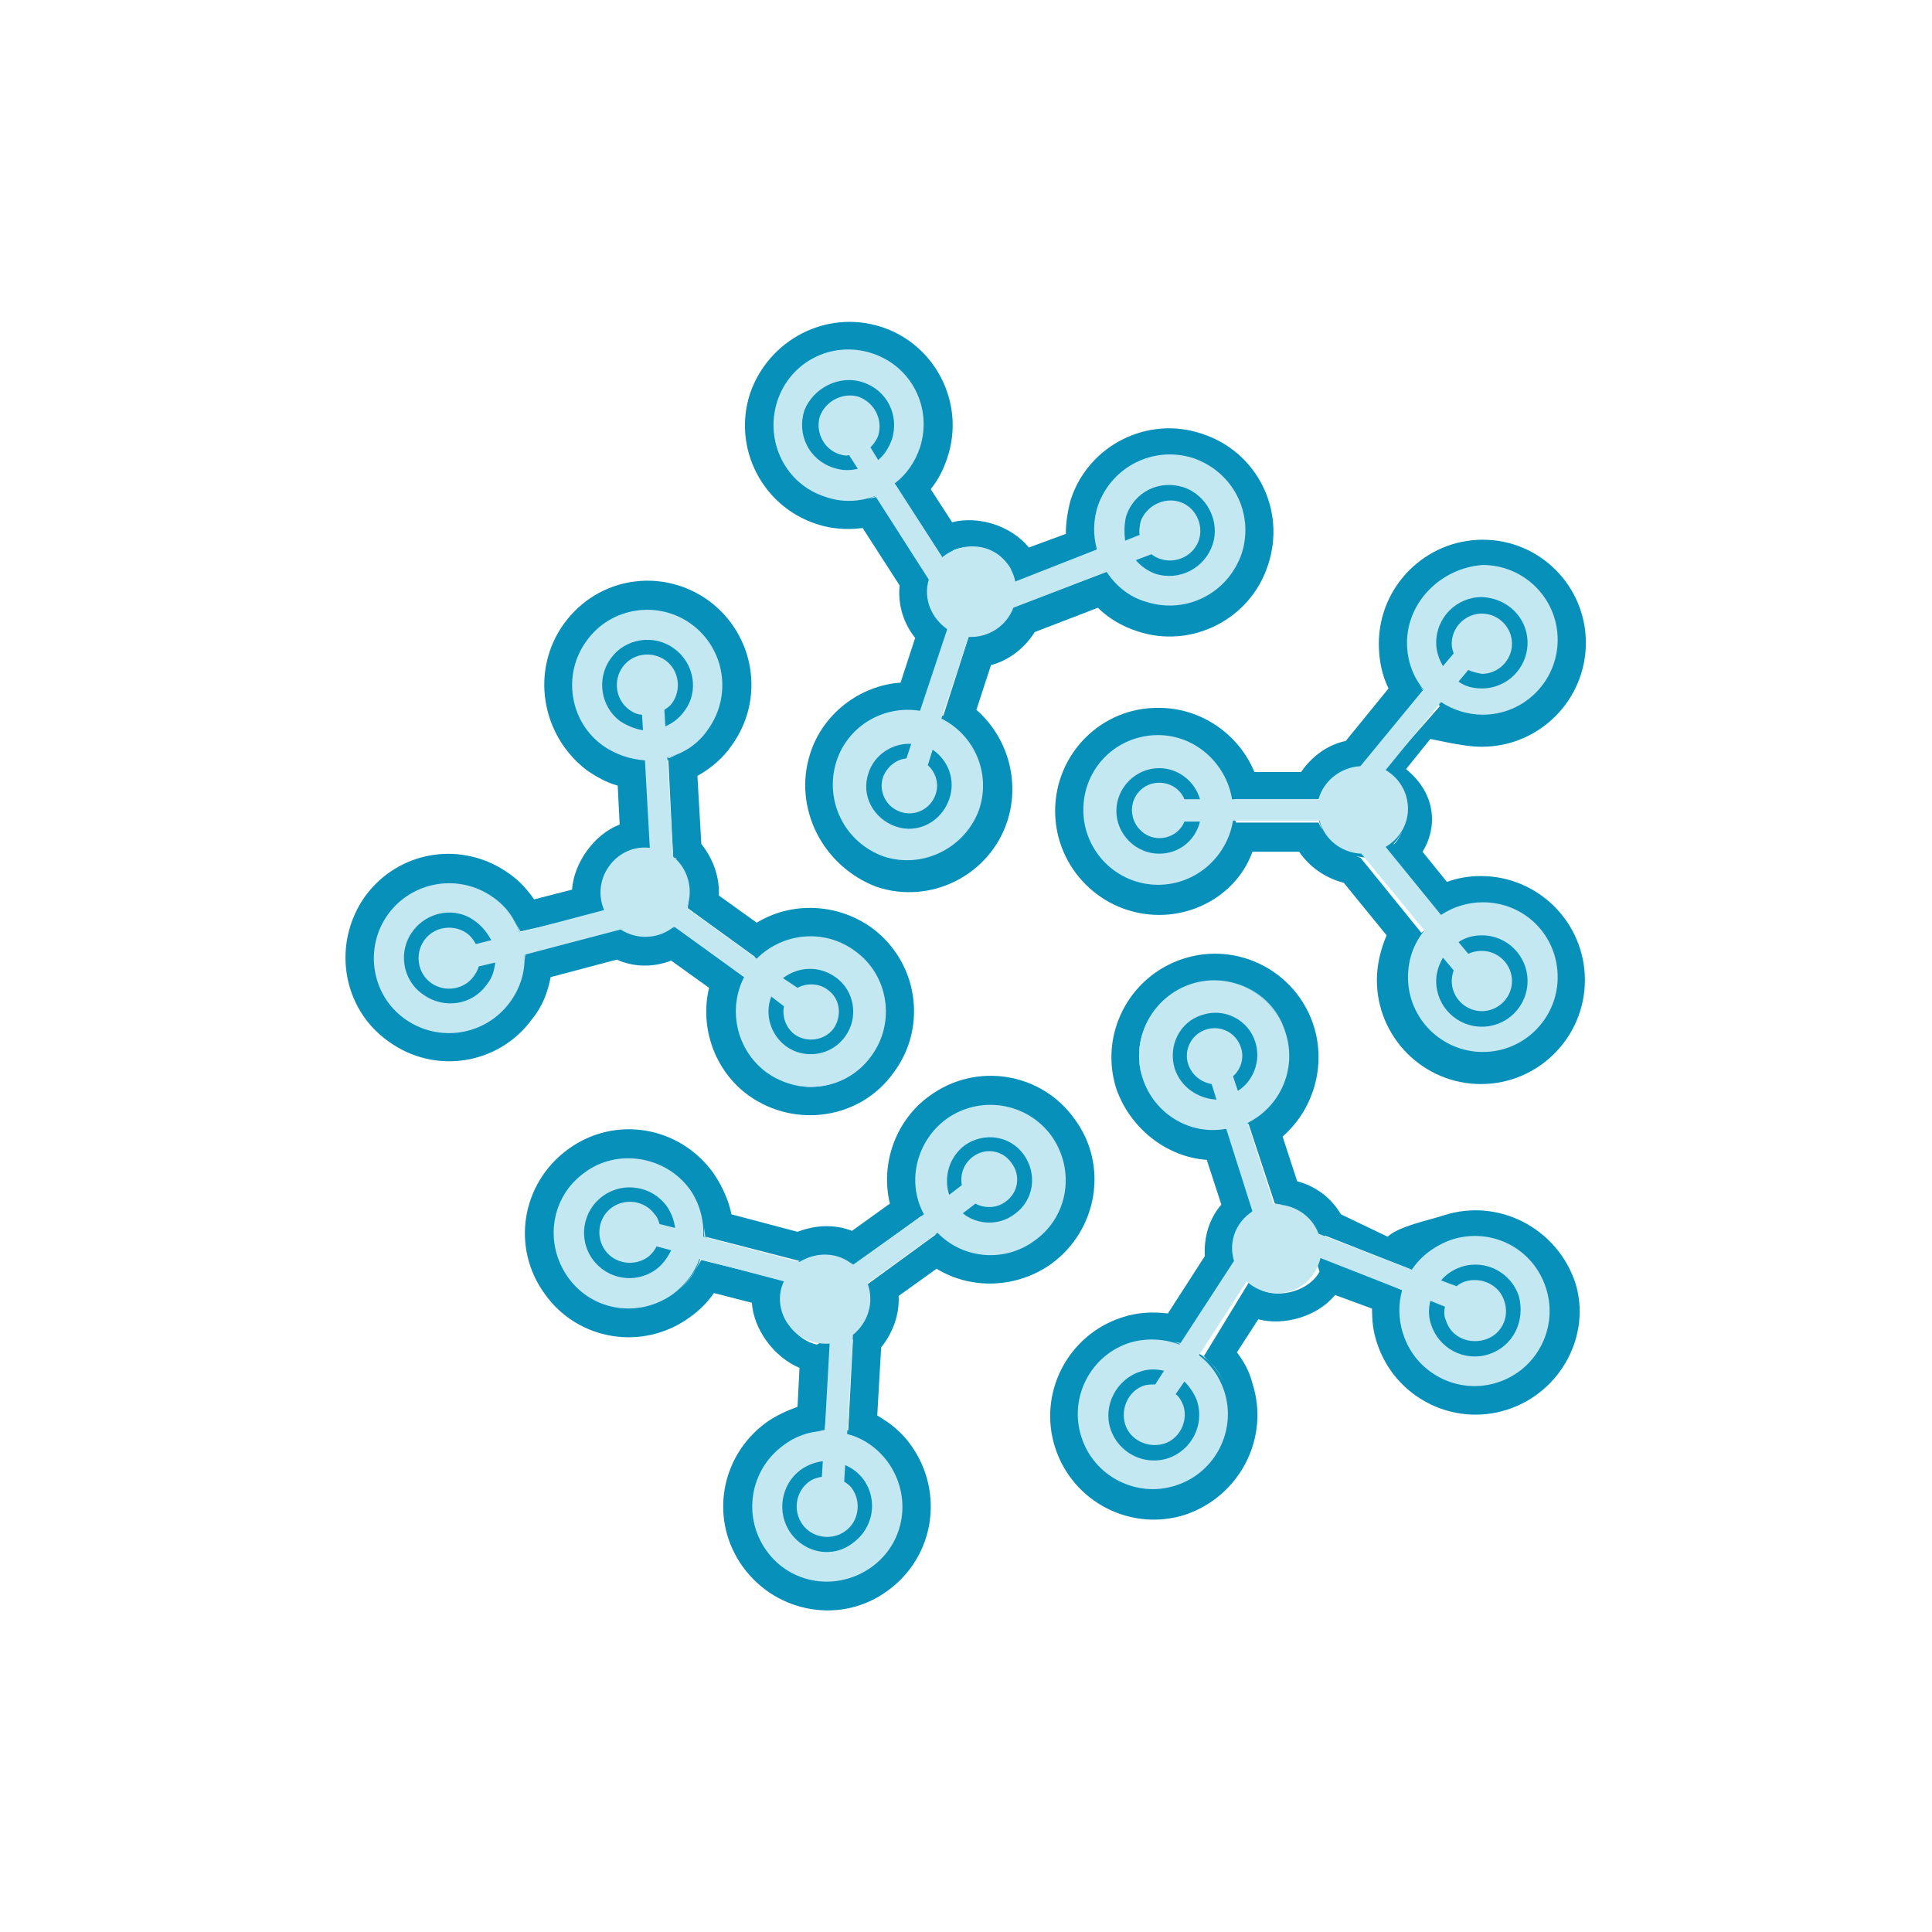 <?xml version="1.0" encoding="UTF-8" standalone="no"?>
<!-- Created with Inkscape (http://www.inkscape.org/) -->

<svg
   xmlns:dc="http://purl.org/dc/elements/1.1/"
   xmlns:cc="http://creativecommons.org/ns#"
   xmlns:rdf="http://www.w3.org/1999/02/22-rdf-syntax-ns#"
   xmlns:svg="http://www.w3.org/2000/svg"
   xmlns="http://www.w3.org/2000/svg"
   xmlns:sodipodi="http://sodipodi.sourceforge.net/DTD/sodipodi-0.dtd"
   xmlns:inkscape="http://www.inkscape.org/namespaces/inkscape"
   width="96"
   height="96"
   id="svg6517"
   version="1.1"
   inkscape:version="0.91 r13725"
   sodipodi:docname="icon.svg">
  <defs
     id="defs6519">
    <linearGradient
       id="Background">
      <stop
         id="stop4178"
         offset="0"
         style="stop-color:#b8b8b8;stop-opacity:1" />
      <stop
         id="stop4180"
         offset="1"
         style="stop-color:#c9c9c9;stop-opacity:1" />
    </linearGradient>
    <filter
       style="color-interpolation-filters:sRGB;"
       inkscape:label="Inner Shadow"
       id="filter1121">
      <feFlood
         flood-opacity="0.6"
         flood-color="rgb(0,0,0)"
         result="flood"
         id="feFlood1123" />
      <feComposite
         in="flood"
         in2="SourceGraphic"
         operator="out"
         result="composite1"
         id="feComposite1125" />
      <feGaussianBlur
         in="composite1"
         stdDeviation="1"
         result="blur"
         id="feGaussianBlur1127" />
      <feOffset
         dx="0"
         dy="2"
         result="offset"
         id="feOffset1129" />
      <feComposite
         in="offset"
         in2="SourceGraphic"
         operator="atop"
         result="composite2"
         id="feComposite1131" />
    </filter>
    <filter
       style="color-interpolation-filters:sRGB;"
       inkscape:label="Drop Shadow"
       id="filter950">
      <feFlood
         flood-opacity="0.25"
         flood-color="rgb(0,0,0)"
         result="flood"
         id="feFlood952" />
      <feComposite
         in="flood"
         in2="SourceGraphic"
         operator="in"
         result="composite1"
         id="feComposite954" />
      <feGaussianBlur
         in="composite1"
         stdDeviation="1"
         result="blur"
         id="feGaussianBlur956" />
      <feOffset
         dx="0"
         dy="1"
         result="offset"
         id="feOffset958" />
      <feComposite
         in="SourceGraphic"
         in2="offset"
         operator="over"
         result="composite2"
         id="feComposite960" />
    </filter>
    <clipPath
       clipPathUnits="userSpaceOnUse"
       id="clipPath873">
      <g
         transform="matrix(0,-0.667,0.666,0,-258.26,677)"
         id="g875"
         inkscape:label="Layer 1"
         style="fill:#ff00ff;fill-opacity:1;stroke:none;display:inline">
        <path
           style="fill:#ff00ff;fill-opacity:1;stroke:none;display:inline"
           d="m 46.703,898.228 50.595,0 C 138.162,898.228 144,904.065 144,944.926 l 0,50.738 c 0,40.861 -5.838,46.698 -46.703,46.698 l -50.595,0 C 5.838,1042.362 0,1036.525 0,995.664 L 0,944.926 C 0,904.065 5.838,898.228 46.703,898.228 Z"
           id="path877"
           inkscape:connector-curvature="0"
           sodipodi:nodetypes="sssssssss" />
      </g>
    </clipPath>
    <filter
       inkscape:collect="always"
       id="filter891"
       inkscape:label="Badge Shadow">
      <feGaussianBlur
         inkscape:collect="always"
         stdDeviation="0.72"
         id="feGaussianBlur893" />
    </filter>
  </defs>
  <sodipodi:namedview
     id="base"
     pagecolor="#ffffff"
     bordercolor="#666666"
     borderopacity="1.0"
     inkscape:pageopacity="0.0"
     inkscape:pageshadow="2"
     inkscape:zoom="4.0745362"
     inkscape:cx="69.163933"
     inkscape:cy="60.12238"
     inkscape:document-units="px"
     inkscape:current-layer="layer3"
     showgrid="true"
     fit-margin-top="0"
     fit-margin-left="0"
     fit-margin-right="0"
     fit-margin-bottom="0"
     inkscape:window-width="1536"
     inkscape:window-height="801"
     inkscape:window-x="-8"
     inkscape:window-y="-8"
     inkscape:window-maximized="1"
     showborder="true"
     showguides="true"
     inkscape:guide-bbox="true"
     inkscape:showpageshadow="false">
    <inkscape:grid
       type="xygrid"
       id="grid821" />
    <sodipodi:guide
       orientation="1,0"
       position="16,48"
       id="guide823" />
    <sodipodi:guide
       orientation="0,1"
       position="64,80"
       id="guide825" />
    <sodipodi:guide
       orientation="1,0"
       position="80,40"
       id="guide827" />
    <sodipodi:guide
       orientation="0,1"
       position="64,16"
       id="guide829" />
  </sodipodi:namedview>
  <g
     inkscape:label="BACKGROUND"
     inkscape:groupmode="layer"
     id="layer1"
     transform="translate(268,-635.291)"
     style="display:inline">
    <path
       style="fill:#ffffff;fill-opacity:1;stroke:none;display:inline;filter:url(#filter1121)"
       d="m -268,700.156 0,-33.73 c 0,-27.243 3.888,-31.135 31.103,-31.135 l 33.794,0 c 27.215,0 31.103,3.892 31.103,31.135 l 0,33.73 c 0,27.243 -3.888,31.135 -31.103,31.135 l -33.794,0 C -264.112,731.291 -268,727.399 -268,700.156 Z"
       id="path6455"
       inkscape:connector-curvature="0"
       sodipodi:nodetypes="sssssssss" />
  </g>
  <g
     inkscape:groupmode="layer"
     id="layer3"
     inkscape:label="PLACE YOUR PICTOGRAM HERE"
     style="display:inline">
    <g
       id="g4347"
       transform="matrix(0.483,0,0,0.483,94.293,31.511)">
      <g
         transform="translate(-159.675,-32.116)"
         id="g21">
        <g
           id="g23">
          <path
             style="fill:#ffffff"
             inkscape:connector-curvature="0"
             id="path25"
             d="m 50.1,115.6 -0.7,0 c -1.2,0 -2.4,0.5 -3.5,1.2 -2.8,2 -3.4,5.9 -1.4,8.7 2,2.8 5.9,3.4 8.7,1.4 2.8,-2 3.4,-6 1.4,-8.8 -0.9,-1.1 -2,-2 -3.4,-2.4 l -0.4,-0.1 1.2,0.5 c 1,0.4 1.9,1.1 2.5,2 2,2.8 1.4,6.6 -1.4,8.6 -2.8,2 -6.6,1.4 -8.6,-1.4 -2,-2.8 -1.4,-6.6 1.4,-8.6 0.9,-0.7 1.9,-1 3.1,-1.1 l 1.1,0 0,0 z M 34.2,90.1 c -2,-2.8 -6,-3.4 -8.7,-1.4 -2.8,2 -3.4,6 -1.4,8.7 2,2.8 6,3.4 8.7,1.4 1,-0.7 1.8,-1.7 2.2,-2.9 l 0.2,-0.7 -0.1,0 -0.4,1 c -0.4,1 -1.1,1.9 -2,2.5 -2.8,2 -6.6,1.4 -8.6,-1.4 -2,-2.7 -1.4,-6.6 1.4,-8.6 2.8,-1.9 6.7,-1.3 8.7,1.4 0.6,1 1,2 1.1,3.1 l 0.1,1.3 0,-0.4 c 0.1,-1.5 -0.3,-2.9 -1.2,-4 z m 15.7,30 -0.7,0.1 c -0.3,0 -0.5,0.1 -0.7,0.3 -0.7,0.5 -0.9,1.6 -0.4,2.3 0.5,0.7 1.6,0.9 2.3,0.4 0.9,-0.6 1.1,-2 0,-2.7 l -0.5,-0.4 z M 30.5,92.8 C 30,92 29,91.9 28.2,92.4 c -0.7,0.5 -0.9,1.6 -0.4,2.3 0.5,0.7 1.6,0.9 2.3,0.4 0.2,-0.1 0.3,-0.3 0.5,-0.6 l 0.3,-0.6 -0.2,-0.6 c 0,-0.2 -0.1,-0.4 -0.2,-0.5 z m 16.4,5.5 -0.4,1 c -0.9,2 0.9,4.6 3.2,4.4 l 1.1,-0.1 0,-0.1 0.5,-0.4 c 1.1,-0.8 1.5,-2.3 1,-3.6 L 52,98.7 51.4,98.2 c -1.1,-0.9 -2.6,-1 -3.7,-0.2 l -0.8,0.3 z M 71.4,84.6 c -2,-2.8 -6,-3.4 -8.7,-1.4 -2.5,1.8 -3.3,5.2 -1.9,7.9 l 0.4,0.9 0.7,0.7 c 2.2,2.2 5.6,2.5 8.1,0.7 2.8,-2.1 3.4,-6 1.4,-8.8 z m -9.9,7.5 -0.1,-0.3 -0.2,-0.2 0.1,-0.1 -0.4,-1.2 c -0.9,-2.5 -0.1,-5.3 2,-6.8 2.6,-1.9 6.3,-1.3 8.2,1.3 1.9,2.6 1.3,6.3 -1.3,8.2 -2.1,1.6 -5,1.5 -7.1,-0.2 l -1,-0.8 -0.2,0.1 z m 5.9,-4.6 C 67,86.9 66.1,86.8 65.5,87.2 65.1,87.5 64.9,88.1 65,88.6 l 0.1,0.6 0.5,0.3 c 0.5,0.3 1.1,0.2 1.5,-0.1 0.6,-0.5 0.8,-1.3 0.3,-1.9 z" />
          <path
             style="fill:#0690ba"
             inkscape:connector-curvature="0"
             id="path27"
             d="m 40.9,128.1 c -3.5,-4.8 -2.4,-11.4 2.4,-14.9 1,-0.7 2.1,-1.2 3.2,-1.6 l 0.2,-4 c -2.6,-1.1 -4.7,-3.9 -4.9,-6.7 l -3.9,-1 c -0.7,1 -1.5,1.8 -2.5,2.5 -4.8,3.5 -11.5,2.4 -14.9,-2.4 -3.5,-4.8 -2.4,-11.4 2.4,-14.9 4.8,-3.5 11.4,-2.4 14.9,2.4 0.9,1.3 1.6,2.8 1.9,4.3 l 6.8,1.8 c 1.8,-0.7 3.8,-0.8 5.6,-0.1 L 56,90.7 c -1,-4.1 0.6,-8.6 4.1,-11.1 4.8,-3.5 11.5,-2.4 14.9,2.4 3.5,4.7 2.4,11.4 -2.4,14.9 -3.5,2.5 -8.2,2.7 -11.8,0.5 l -3.9,2.8 c 0.1,1.9 -0.6,3.8 -1.8,5.3 l -0.4,7 c 1.4,0.8 2.6,1.8 3.5,3.1 3.4,4.8 2.4,11.4 -2.4,14.9 -4.7,3.5 -11.4,2.4 -14.9,-2.4 z m 14.9,-10.8 c 2.5,3.5 1.7,8.3 -1.7,10.8 3.4,-2.5 4.2,-7.3 1.7,-10.8 0,0 0,0 0,0 0,0 0,0 0,0 z M 35.4,89.2 C 32.9,85.8 28,85 24.6,87.5 c 3.5,-2.5 8.3,-1.7 10.8,1.7 0,0 0,0 0,0 0,0 0,0 0,0 z m 14.8,15 -0.9,9.8 -1.1,0.2 c -1.1,0.2 -2.2,0.7 -3.1,1.3 1.2,-0.9 2.7,-1.4 4.3,-1.4 l 2.3,-0.1 0,0.3 0,0 c 0.3,0.1 0.6,0.2 0.9,0.3 l -0.9,-0.3 0.5,-9.6 -2.3,-1.2 c -1.6,0.2 -3.2,1 -4.2,-0.4 -1,-1.4 -1.2,-3 -0.6,-4.5 l 0.7,-1.5 1.1,-0.6 c 0.1,0 0.1,-0.1 0.2,-0.1 L 46.7,96.6 37,94.1 36.9,93.2 c 0,0.3 0,0.6 0,0.9 l 0,0 0.3,0.1 -0.7,2.2 C 36,97.8 35,99.1 33.8,100 34.7,99.3 35.5,98.5 36,97.5 l 0.6,-1 9.3,2.3 -1.1,1.3 c -0.3,2.2 1.6,4.7 3.7,5.1 l 1.7,-1 z m -2.1,-4.8 -0.2,0.5 c -0.5,1.1 0.5,2.4 1.7,2.3 l 0.5,-0.1 0.4,-0.3 c 0.6,-0.4 0.8,-1.2 0.5,-1.9 l -0.1,-0.4 -0.3,-0.3 c -0.5,-0.4 -1.4,-0.5 -2,-0.1 l -0.5,0.3 z m 5.7,2 c -0.1,0.6 -0.3,1.2 -0.6,1.7 0.3,-0.6 0.5,-1.2 0.6,-1.7 z m 5.4,-9.4 -6.9,5 -0.7,-0.4 c 0.2,0.1 0.5,0.3 0.7,0.5 l 0.9,0.8 0.4,1.1 c 0.1,0.3 0.2,0.5 0.2,0.8 L 53.7,99 60.7,93.9 60.5,93.4 60,92.9 59.8,92.5 59.2,92 Z m 13.4,-8.3 c 2.5,3.4 1.7,8.3 -1.7,10.8 3.4,-2.5 4.2,-7.3 1.7,-10.8 -2.5,-3.4 -7.4,-4.2 -10.8,-1.7 3.4,-2.5 8.3,-1.7 10.8,1.7 z m -25.6,40 c -1,-1.4 -0.7,-3.4 0.7,-4.4 0.4,-0.3 0.8,-0.4 1.3,-0.5 l 1.2,-0.2 1.1,0.7 c 1.8,1.2 1.8,3.8 0.1,5.1 -1.4,1 -3.4,0.7 -4.4,-0.7 z M 26.6,95.6 c -1,-1.4 -0.7,-3.4 0.7,-4.4 1.7,-1.2 4.2,-0.5 4.9,1.7 l 0.4,1.2 -0.6,1.1 c -0.2,0.4 -0.5,0.8 -0.9,1.1 -1.5,1 -3.5,0.7 -4.5,-0.7 z m 37.2,-5.5 -0.3,-1.3 c -0.2,-1.1 0.2,-2.2 1.1,-2.9 1.3,-0.9 3,-0.6 4,0.6 0.9,1.3 0.6,3 -0.6,4 -0.9,0.6 -2.1,0.7 -3.1,0.2 l -1.1,-0.6 z" />
        </g>
        <path
           style="fill:#c3e8f2"
           inkscape:connector-curvature="0"
           id="path29"
           d="m 55.8,117.3 c -1.1,-1.5 -2.6,-2.5 -4.2,-2.9 l 0.6,-10.2 c 1.6,-1.3 2.2,-3.4 1.5,-5.3 l 7.2,-5.2 c 2.6,2.7 6.9,3.1 10,0.8 3.5,-2.5 4.2,-7.3 1.7,-10.8 -2.5,-3.4 -7.3,-4.2 -10.8,-1.7 -3.1,2.3 -4.1,6.5 -2.3,9.8 L 52.2,97 C 50.7,95.7 48.5,95.6 46.7,96.7 L 36.8,94.1 C 36.9,92.4 36.4,90.6 35.4,89.2 32.9,85.8 28,85 24.6,87.5 c -3.5,2.5 -4.2,7.3 -1.7,10.8 2.5,3.5 7.3,4.2 10.8,1.7 1.3,-1 2.2,-2.2 2.7,-3.6 l 8.7,2.3 c -0.7,1.4 -0.5,3.2 0.5,4.5 1,1.4 2.6,2 4.2,1.9 l -0.5,9 c -1.5,0 -3,0.5 -4.3,1.5 -3.4,2.5 -4.2,7.3 -1.7,10.8 2.5,3.5 7.3,4.2 10.8,1.7 3.5,-2.5 4.2,-7.3 1.7,-10.8 z m 7.9,-32.6 c 2,-1.4 4.7,-1 6.1,1 1.4,2 1,4.7 -1,6.1 -1.6,1.2 -3.8,1.1 -5.3,-0.1 l 1.3,-1 c 0.9,0.5 2.2,0.5 3.1,-0.2 1.3,-0.9 1.6,-2.7 0.6,-4 -0.9,-1.3 -2.7,-1.6 -4,-0.6 -0.9,0.7 -1.3,1.8 -1.1,2.9 l -1.3,1 c -0.6,-1.8 0,-3.9 1.6,-5.1 z M 31.9,97.5 c -2.1,1.5 -5,1 -6.5,-1.1 -1.5,-2.1 -1,-5 1.1,-6.5 2.1,-1.5 5,-1 6.5,1 0.5,0.7 0.8,1.5 0.9,2.3 l -1.6,-0.4 c -0.1,-0.3 -0.2,-0.7 -0.5,-1 -1,-1.4 -3,-1.7 -4.4,-0.7 -1.4,1 -1.7,3 -0.7,4.4 1,1.4 3,1.7 4.4,0.7 0.4,-0.3 0.7,-0.7 0.9,-1.1 l 1.5,0.4 c -0.4,0.8 -0.9,1.5 -1.6,2 z m 13.9,27.1 c -1.5,-2.1 -1,-5 1,-6.5 0.7,-0.5 1.5,-0.8 2.3,-0.9 l -0.1,1.6 c -0.5,0.1 -0.9,0.2 -1.3,0.5 -1.4,1 -1.7,3 -0.7,4.4 1,1.4 3,1.7 4.4,0.7 1.4,-1 1.7,-3 0.7,-4.4 -0.2,-0.3 -0.5,-0.5 -0.8,-0.7 l 0.1,-1.7 c 0.7,0.3 1.4,0.8 1.9,1.5 1.5,2.1 1,5 -1.1,6.5 -2,1.6 -4.9,1.1 -6.4,-1 z" />
      </g>
      <g
         transform="translate(-159.675,-32.116)"
         id="g31">
        <g
           id="g33">
          <path
             style="fill:#ffffff"
             inkscape:connector-curvature="0"
             id="path35"
             d="m 110.4,99.3 -0.2,0.7 c -0.3,1.2 -0.3,2.5 0.1,3.7 1.1,3.3 4.6,5.1 7.9,4 3.3,-1.1 5.1,-4.6 4.1,-7.9 -1.1,-3.3 -4.6,-5.1 -7.9,-4 -1.4,0.5 -2.5,1.3 -3.3,2.5 l -0.2,0.3 0.8,-1 c 0.7,-0.8 1.7,-1.4 2.7,-1.8 3.2,-1.1 6.7,0.7 7.7,4 1,3.2 -0.7,6.7 -3.9,7.7 -3.2,1 -6.7,-0.7 -7.7,-4 -0.4,-1.1 -0.4,-2.2 -0.1,-3.3 l 0,-0.9 0,0 z m -29.2,7.2 c -3.3,1.1 -5.1,4.6 -4,7.9 1.1,3.3 4.6,5.1 7.9,4 3.3,-1.1 5.1,-4.6 4,-7.9 -0.4,-1.2 -1.1,-2.2 -2.1,-3 l -0.6,-0.4 0,0 0.8,0.7 c 0.8,0.7 1.5,1.7 1.8,2.7 1,3.2 -0.7,6.7 -4,7.7 -3.2,1.1 -6.7,-0.7 -7.7,-4 -1,-3.1 0.7,-6.6 3.9,-7.7 1.1,-0.2 2.2,-0.3 3.3,0 l 1.2,0.3 -0.4,-0.1 C 84,106.1 82.6,106 81.2,106.5 Z m 33.5,-5.6 -0.1,0.7 c 0,0.3 0,0.5 0,0.7 0.3,0.9 1.2,1.4 2.1,1.1 0.9,-0.3 1.4,-1.2 1.1,-2.1 -0.3,-1 -1.5,-1.6 -2.6,-0.8 l -0.5,0.4 z m -32.1,10 c -0.9,0.3 -1.4,1.2 -1.1,2.1 0.3,0.9 1.2,1.3 2.1,1.1 0.9,-0.3 1.3,-1.2 1.1,-2.1 -0.1,-0.2 -0.2,-0.4 -0.4,-0.6 l -0.5,-0.5 -0.7,0 c -0.1,-0.1 -0.3,-0.1 -0.5,0 z M 93,97 l 0.8,0.7 c 1.6,1.5 4.6,0.5 5.1,-1.7 l 0.2,-1.1 -0.1,0 -0.2,-0.6 c -0.5,-1.3 -1.7,-2.1 -3.1,-2 l -0.8,0 -0.7,0.4 c -1.2,0.7 -1.7,2.2 -1.3,3.5 L 93,97 Z M 87.5,69.5 c -3.3,1.1 -5.1,4.6 -4,7.9 0.9,2.9 3.9,4.7 6.9,4.2 l 0.9,-0.1 0.9,-0.4 c 2.7,-1.4 4.1,-4.6 3.1,-7.5 -1,-3.4 -4.5,-5.2 -7.8,-4.1 z m 4.1,11.7 -0.3,0 -0.3,0.2 0,-0.1 -1.3,0.1 c -2.6,0.1 -5,-1.6 -5.8,-4 -1,-3.1 0.7,-6.4 3.8,-7.4 3.1,-1 6.4,0.7 7.4,3.8 0.8,2.5 -0.2,5.2 -2.3,6.7 l -1.2,0.5 0,0.2 z M 89,74.1 c -0.7,0.2 -1.1,1 -0.9,1.7 0.2,0.5 0.6,0.9 1.2,0.9 l 0.6,0.1 0.4,-0.4 c 0.4,-0.4 0.6,-0.9 0.4,-1.5 -0.2,-0.6 -1,-1 -1.7,-0.8 z" />
          <path
             style="fill:#0690ba"
             inkscape:connector-curvature="0"
             id="path37"
             d="m 119.5,111.9 c -5.6,1.8 -11.6,-1.3 -13.4,-6.9 -0.4,-1.2 -0.5,-2.3 -0.5,-3.5 l -3.8,-1.4 c -1.8,2.2 -5.2,3.2 -7.9,2.5 l -2.2,3.4 c 0.7,0.9 1.3,2 1.6,3.2 1.8,5.6 -1.3,11.6 -6.9,13.5 -5.6,1.8 -11.6,-1.3 -13.4,-6.9 -1.8,-5.6 1.3,-11.6 6.9,-13.4 1.5,-0.5 3.1,-0.6 4.7,-0.4 l 3.8,-5.9 c -0.1,-1.9 0.4,-3.8 1.7,-5.3 l -1.5,-4.6 c -4.2,-0.3 -7.9,-3.3 -9.3,-7.3 -1.8,-5.6 1.3,-11.6 6.9,-13.4 5.6,-1.8 11.6,1.3 13.4,6.9 1.3,4.1 0,8.6 -3.2,11.4 l 1.5,4.6 c 1.9,0.5 3.5,1.7 4.5,3.4 l 4.8,2.3 c 1.2,-1.1 4.3,-1.7 5.8,-2.2 5.6,-1.8 11.6,1.3 13.5,6.9 1.7,5.3 -1.4,11.3 -7,13.1 z m -5.7,-17.5 c 4.1,-1.3 8.4,0.9 9.7,5 -1.3,-4.1 -5.6,-6.3 -9.7,-5 0,0 0,0 0,0 0,0 0,0 0,0 z m -33,10.7 c -4.1,1.3 -6.3,5.7 -5,9.7 -1.3,-4 0.9,-8.4 5,-9.7 0,0 0,0 0,0 0,0 0,0 0,0 z m 18.8,-9.4 9.1,3.9 -0.1,1.1 c -0.2,1.1 -0.1,2.3 0.3,3.4 -0.5,-1.5 -0.5,-3 0,-4.5 l 0.6,-2.2 0.3,0.1 0,0 c 0.2,-0.3 0.3,-0.5 0.5,-0.7 l -0.6,0.7 -8.9,-3.5 -1.8,1.8 c -0.3,1.5 0,3.3 -1.6,3.8 -1.6,0.5 -3.3,0.2 -4.4,-0.8 l -1.2,-1.1 -0.2,-1.3 c 0,-0.1 0,-0.1 -0.1,-0.2 l 0.1,0.4 -5.5,8.5 -0.9,-0.2 c 0.3,0.1 0.6,0.2 0.9,0.3 l 0,0 0.2,-0.2 1.9,1.4 c 1.2,0.9 2.1,2.2 2.6,3.7 -0.4,-1.1 -0.9,-2.1 -1.7,-2.9 l -0.8,-0.8 5,-8.2 0.9,1.4 c 2,0.9 5,0 6,-1.9 l -0.6,-2 z m -5.2,0.5 0.4,0.4 c 0.9,0.8 2.4,0.3 2.7,-0.9 l 0.1,-0.5 -0.2,-0.4 c -0.2,-0.7 -0.9,-1.1 -1.7,-1.1 l -0.4,0 L 95,94 c -0.6,0.4 -0.9,1.1 -0.7,1.8 l 0.1,0.4 z M 98,91.3 c 0.5,0.3 1,0.7 1.4,1.1 C 99,92 98.5,91.6 98,91.3 Z m -7.2,-8 2.6,8.1 -0.6,0.6 c 0.2,-0.2 0.4,-0.4 0.6,-0.5 l 1,-0.6 1.2,-0.1 c 0.3,0 0.5,0 0.8,0 l -0.8,-0.1 -2.7,-8.2 -0.5,0.1 -0.6,0.3 -0.5,0.1 -0.5,0.3 z M 87,68.1 c 4.1,-1.3 8.4,0.9 9.7,5 -1.2,-4.1 -5.6,-6.3 -9.7,-5 -4,1.3 -6.3,5.7 -5,9.7 -1.2,-4 1,-8.4 5,-9.7 z m 30.2,36.6 c -1.6,0.5 -3.4,-0.4 -4,-2 -0.1,-0.4 -0.2,-0.9 -0.1,-1.4 l 0.2,-1.2 1,-0.8 c 1.7,-1.3 4.2,-0.5 4.9,1.5 0.5,1.6 -0.4,3.4 -2,3.9 z m -33.1,10.7 c -1.6,0.5 -3.4,-0.4 -4,-2 -0.6,-2 0.8,-4.2 3.1,-4.1 l 1.3,0 0.9,0.9 c 0.3,0.4 0.6,0.8 0.8,1.2 0.5,1.7 -0.4,3.5 -2.1,4 z m 6.3,-37 -1.3,-0.1 c -1.1,-0.1 -2.1,-0.9 -2.4,-2 -0.5,-1.5 0.3,-3.1 1.8,-3.6 1.5,-0.5 3.1,0.3 3.6,1.8 0.3,1.1 0,2.2 -0.8,3 l -0.9,0.9 z" />
        </g>
        <path
           style="fill:#c3e8f2"
           inkscape:connector-curvature="0"
           id="path39"
           d="m 113.8,94.4 c -1.7,0.6 -3.2,1.7 -4.1,3.1 l -9.6,-3.7 c -0.7,-1.9 -2.6,-3.1 -4.6,-3 l -2.7,-8.4 c 3.4,-1.7 5.1,-5.6 3.9,-9.3 -1.3,-4.1 -5.7,-6.3 -9.7,-5 -4,1.3 -6.3,5.7 -5,9.7 1.2,3.7 4.9,5.9 8.6,5.2 l 2.7,8.5 c -1.7,1.1 -2.5,3.1 -1.9,5.1 l -5.6,8.6 c -1.6,-0.6 -3.4,-0.7 -5.1,-0.2 -4.1,1.3 -6.3,5.7 -5,9.7 1.3,4.1 5.7,6.3 9.7,5 4.1,-1.3 6.3,-5.7 5,-9.7 -0.5,-1.5 -1.4,-2.8 -2.6,-3.7 l 4.9,-7.6 c 1.2,1.1 2.9,1.5 4.5,1 1.6,-0.5 2.7,-1.8 3.1,-3.4 l 8.4,3.3 c -0.4,1.4 -0.4,3 0.1,4.5 1.3,4.1 5.7,6.3 9.7,5 4.1,-1.3 6.3,-5.7 5,-9.7 -1.3,-4.1 -5.6,-6.3 -9.7,-5 z M 85.3,76.8 c -0.7,-2.3 0.5,-4.8 2.8,-5.5 2.3,-0.8 4.8,0.5 5.5,2.8 0.6,1.9 -0.2,4 -1.8,5 l -0.5,-1.5 c 0.8,-0.7 1.2,-1.9 0.8,-3 -0.5,-1.5 -2.1,-2.3 -3.6,-1.8 -1.5,0.5 -2.3,2.1 -1.8,3.6 0.4,1.1 1.3,1.8 2.4,2 l 0.5,1.6 c -1.9,-0.1 -3.7,-1.3 -4.3,-3.2 z m 2.3,34.2 c 0.8,2.5 -0.6,5.1 -3,5.9 -2.5,0.8 -5.1,-0.6 -5.9,-3 -0.8,-2.4 0.6,-5.1 3,-5.9 0.8,-0.3 1.7,-0.3 2.5,-0.1 l -0.9,1.4 c -0.3,0 -0.7,0 -1.1,0.1 -1.6,0.5 -2.5,2.3 -2,4 0.5,1.6 2.3,2.5 4,2 1.6,-0.5 2.5,-2.3 2,-3.9 -0.2,-0.5 -0.4,-0.9 -0.8,-1.2 l 0.9,-1.3 c 0.5,0.5 1,1.2 1.3,2 z m 30,-4.8 c -2.5,0.8 -5.1,-0.6 -5.9,-3 -0.3,-0.8 -0.3,-1.7 -0.1,-2.5 l 1.5,0.6 c -0.1,0.5 -0.1,1 0.1,1.4 0.5,1.7 2.3,2.5 4,2 1.7,-0.5 2.6,-2.3 2,-4 -0.5,-1.6 -2.3,-2.5 -4,-2 -0.3,0.1 -0.7,0.3 -0.9,0.5 l -1.6,-0.6 c 0.5,-0.6 1.2,-1.1 2.1,-1.4 2.5,-0.8 5.1,0.6 5.9,3 0.7,2.6 -0.6,5.2 -3.1,6 z" />
      </g>
      <g
         transform="translate(-159.675,-32.116)"
         id="g41">
        <g
           id="g43">
          <path
             style="fill:#ffffff"
             inkscape:connector-curvature="0"
             id="path45"
             d="m 112.9,37.8 0.6,0.4 c 1,0.7 2.2,1.1 3.5,1.1 3.5,0 6.3,-2.8 6.3,-6.2 0,-3.5 -2.8,-6.3 -6.2,-6.3 -3.5,0 -6.3,2.8 -6.3,6.3 0,1.4 0.5,2.8 1.4,3.9 l 0.3,0.3 -0.6,-1.1 c -0.6,-0.9 -0.9,-2 -0.9,-3.1 0,-3.4 2.8,-6.2 6.2,-6.1 3.4,0 6.1,2.8 6.1,6.1 0,3.4 -2.8,6.1 -6.2,6.1 -1.1,0 -2.2,-0.3 -3.1,-0.9 l -1.1,-0.5 0,0 z m -2.2,29.9 c 0,3.4 2.8,6.3 6.3,6.3 3.4,0 6.3,-2.8 6.3,-6.3 0,-3.5 -2.8,-6.3 -6.3,-6.3 -1.2,0 -2.5,0.4 -3.5,1.1 l -0.6,0.4 0,0 0.9,-0.5 c 1,-0.6 2,-0.9 3.1,-0.9 3.4,0 6.1,2.8 6.1,6.2 0,3.4 -2.7,6.2 -6.1,6.2 -3.4,0 -6.1,-2.8 -6.1,-6.2 0,-1.1 0.3,-2.2 0.9,-3.1 l 0.7,-1.1 -0.3,0.3 c -1,1.1 -1.4,2.5 -1.4,3.9 z m 4.9,-33.5 0.6,0.3 c 0.2,0.1 0.5,0.2 0.7,0.2 0.9,0 1.7,-0.7 1.7,-1.7 0,-0.9 -0.7,-1.7 -1.7,-1.7 -1.1,0 -2,1 -1.6,2.2 l 0.3,0.7 z m -0.3,33.6 c 0,0.9 0.7,1.7 1.7,1.7 0.9,0 1.7,-0.8 1.7,-1.7 0,-0.9 -0.8,-1.6 -1.7,-1.7 -0.2,0 -0.5,0.1 -0.7,0.2 l -0.6,0.3 -0.2,0.6 c -0.2,0.2 -0.2,0.4 -0.2,0.6 z m -10.1,-14.2 0.9,-0.5 c 1.9,-1.1 1.9,-4.3 0,-5.4 l -0.9,-0.6 -0.1,0.1 -0.7,0 c -1.4,0.1 -2.5,1 -2.9,2.3 l -0.2,0.8 0.2,0.8 c 0.3,1.3 1.5,2.3 2.9,2.3 l 0.8,0.2 z M 77.4,50.3 c 0,3.5 2.8,6.3 6.3,6.3 3.1,0 5.7,-2.3 6.2,-5.3 l 0.2,-0.9 -0.1,-1 c -0.5,-3 -3.1,-5.3 -6.2,-5.3 -3.6,0 -6.4,2.8 -6.4,6.2 z m 12.4,-0.3 -0.1,0.3 0.1,0.3 -0.1,0 -0.4,1.2 c -0.7,2.5 -3,4.3 -5.7,4.3 -3.2,0 -5.9,-2.6 -5.9,-5.9 0,-3.3 2.6,-5.9 5.9,-5.8 2.6,0 4.9,1.8 5.6,4.3 l 0.3,1.2 0.3,0.1 z m -7.5,0.4 c 0,0.8 0.6,1.4 1.4,1.4 0.5,0 1,-0.3 1.3,-0.8 L 85.3,50.4 85,49.9 c -0.2,-0.5 -0.7,-0.8 -1.3,-0.8 -0.8,-0.1 -1.4,0.5 -1.4,1.3 z" />
          <path
             style="fill:#0690ba"
             inkscape:connector-curvature="0"
             id="path47"
             d="m 127.6,33 c 0,5.9 -4.8,10.7 -10.7,10.7 -1.2,0 -2.4,-0.2 -5.3,-0.8 l -2.5,3.1 c 3.2,2.6 3.2,6.1 1.7,8.5 l 2.5,3.1 c 1.1,-0.4 2.3,-0.6 3.5,-0.6 5.9,0 10.7,4.8 10.7,10.7 0,5.9 -4.8,10.7 -10.7,10.7 -5.9,0 -10.7,-4.8 -10.7,-10.7 0,-1.6 0.4,-3.2 1,-4.6 l -4.4,-5.4 c -1.9,-0.5 -3.5,-1.6 -4.6,-3.2 l -4.8,0 C 91.9,58.4 88,61 83.7,61 77.8,61 73,56.2 73,50.3 c 0,-5.9 4.8,-10.7 10.7,-10.6 4.3,0 8.2,2.7 9.8,6.6 l 4.8,0 c 1.1,-1.6 2.7,-2.8 4.6,-3.2 l 4.4,-5.4 c -0.7,-1.4 -1,-3 -1,-4.6 0,-5.9 4.8,-10.7 10.7,-10.7 5.9,0 10.6,4.8 10.6,10.6 z m -18.4,0 c 0,-4.3 3.5,-7.7 7.7,-7.7 -4.2,0 -7.7,3.5 -7.7,7.7 0,0 0,0 0,0 0,0 0,0 0,0 z m 0,34.7 c 0,4.3 3.5,7.7 7.7,7.7 -4.3,0.1 -7.7,-3.4 -7.7,-7.7 0,0 0,0 0,0 0,0 0,0 0,0 z m -3.1,-20.8 6.5,-7.4 1,0.5 c 1,0.5 2.1,0.7 3.3,0.8 -1.5,0 -3,-0.5 -4.3,-1.3 l -1.9,-1.3 0.2,-0.3 0,0 c -0.2,-0.3 -0.4,-0.5 -0.5,-0.7 l 0.5,0.8 -6,7.4 1.1,2.3 c 1.4,0.8 3.1,1.1 3.1,2.7 0,1.7 -0.8,3.2 -2.2,4 l -1.4,0.8 -1.3,-0.2 c -0.1,0 -0.1,0 -0.2,0 l 0.4,0.1 6.4,7.9 -0.5,0.8 c 0.2,-0.3 0.3,-0.5 0.5,-0.7 l 0,0 -0.2,-0.2 1.9,-1.4 c 1.3,-0.8 2.8,-1.3 4.3,-1.3 -1.1,0 -2.3,0.3 -3.3,0.7 l -1,0.5 -6.2,-7.3 1.6,-0.4 c 1.5,-1.6 1.5,-4.7 0,-6.3 l -1.8,-0.5 z m -1.1,5.2 0.5,-0.3 c 1.1,-0.6 1,-2.2 0,-2.9 l -0.4,-0.2 -0.5,0 c -0.7,0 -1.4,0.6 -1.5,1.2 l -0.1,0.4 0.1,0.4 c 0.2,0.7 0.8,1.2 1.5,1.2 l 0.4,0.2 z m -3.6,-5 c 0.4,-0.4 0.9,-0.8 1.5,-1 -0.5,0.2 -1,0.6 -1.5,1 z m -9.8,4.4 8.5,0 0.4,0.8 c -0.1,-0.3 -0.2,-0.5 -0.3,-0.8 l -0.3,-1.2 0.3,-1.2 c 0.1,-0.3 0.1,-0.5 0.3,-0.7 l -0.4,0.7 -8.6,0 -0.1,0.5 0.1,0.7 -0.1,0.5 0.2,0.7 z M 75.9,50.3 c 0,-4.3 3.5,-7.7 7.7,-7.7 -4.2,0 -7.7,3.5 -7.7,7.7 0,4.2 3.5,7.7 7.7,7.7 -4.2,0.1 -7.7,-3.4 -7.7,-7.7 z M 120.1,33 c 0,1.7 -1.4,3.1 -3.1,3.1 -0.5,0 -0.9,-0.1 -1.4,-0.4 l -1.1,-0.6 -0.4,-1.2 c -0.7,-2 0.8,-4.2 2.9,-4.2 1.7,0.2 3.1,1.6 3.1,3.3 z m 0,34.8 c 0,1.7 -1.4,3.1 -3.1,3.1 -2.1,0 -3.7,-2 -3,-4.2 l 0.4,-1.2 1.1,-0.6 c 0.4,-0.2 0.9,-0.3 1.4,-0.3 1.8,0 3.2,1.4 3.2,3.2 z M 86.8,50.3 86.3,51.5 c -0.5,1 -1.5,1.7 -2.6,1.7 -1.6,0 -2.8,-1.3 -2.8,-2.9 0,-1.6 1.3,-2.8 2.8,-2.8 1.1,0 2.1,0.7 2.6,1.7 l 0.5,1.1 z" />
        </g>
        <path
           style="fill:#c3e8f2"
           inkscape:connector-curvature="0"
           id="path49"
           d="m 109.2,33 c 0,1.8 0.6,3.5 1.7,4.8 l -6.5,7.9 c -2,0.1 -3.8,1.5 -4.3,3.4 l -8.9,0 c -0.6,-3.7 -3.8,-6.6 -7.6,-6.6 -4.3,0 -7.7,3.4 -7.7,7.7 0,4.2 3.4,7.7 7.7,7.7 3.9,0 7.1,-2.9 7.7,-6.6 l 8.9,0 c 0.5,1.9 2.2,3.3 4.3,3.4 l 6.5,7.9 c -1.1,1.3 -1.7,3 -1.7,4.8 0,4.3 3.5,7.7 7.7,7.7 4.3,0 7.7,-3.5 7.7,-7.7 0,-4.3 -3.4,-7.7 -7.7,-7.7 -1.6,0 -3.1,0.5 -4.3,1.3 L 107,54 c 1.4,-0.8 2.3,-2.3 2.3,-3.9 0,-1.7 -0.9,-3.2 -2.3,-4 l 5.7,-7 c 1.2,0.8 2.7,1.3 4.3,1.3 4.3,0 7.7,-3.5 7.7,-7.7 0,-4.3 -3.5,-7.7 -7.7,-7.7 -4.3,0.3 -7.8,3.8 -7.8,8 z M 83.7,54.7 c -2.4,0 -4.4,-2 -4.4,-4.4 0,-2.4 2,-4.4 4.4,-4.4 2,0 3.7,1.4 4.2,3.2 l -1.6,0 c -0.4,-1 -1.4,-1.7 -2.6,-1.7 -1.6,0 -2.8,1.3 -2.8,2.8 0,1.6 1.3,2.9 2.8,2.9 1.2,0 2.2,-0.7 2.6,-1.7 l 1.6,0 c -0.5,2 -2.2,3.3 -4.2,3.3 z m 33.2,8.4 c 2.6,0 4.7,2.1 4.7,4.7 0,2.6 -2.1,4.7 -4.7,4.7 -2.6,0 -4.7,-2.1 -4.7,-4.7 0,-0.9 0.3,-1.7 0.7,-2.4 l 1.1,1.3 c -0.1,0.3 -0.2,0.7 -0.2,1.1 0,1.7 1.4,3.1 3.1,3.1 1.7,0 3.1,-1.4 3.1,-3.1 0,-1.7 -1.4,-3.1 -3.1,-3.1 -0.5,0 -1,0.1 -1.4,0.3 l -1,-1.2 c 0.7,-0.5 1.6,-0.7 2.4,-0.7 z M 121.6,33 c 0,2.6 -2.1,4.7 -4.7,4.7 -0.9,0 -1.7,-0.2 -2.4,-0.7 l 1,-1.2 c 0.4,0.2 0.9,0.3 1.4,0.4 1.7,0 3.1,-1.4 3.1,-3.1 0,-1.7 -1.4,-3.1 -3.1,-3.1 -1.7,0 -3.1,1.4 -3.1,3.1 0,0.4 0.1,0.7 0.2,1 l -1.1,1.3 c -0.4,-0.7 -0.7,-1.5 -0.7,-2.4 0,-2.6 2.1,-4.7 4.7,-4.7 2.6,0.1 4.7,2.1 4.7,4.7 z" />
      </g>
      <g
         transform="translate(-159.675,-32.116)"
         id="g51">
        <g
           id="g53">
          <path
             style="fill:#ffffff"
             inkscape:connector-curvature="0"
             id="path55"
             d="m 55.1,16.1 0.6,-0.4 c 1,-0.8 1.7,-1.8 2.1,-3 1.1,-3.3 -0.7,-6.8 -4,-7.9 -3.3,-1.1 -6.8,0.7 -7.9,4 -1.1,3.3 0.7,6.8 4,7.9 1.4,0.4 2.8,0.4 4.1,-0.1 l 0.4,-0.2 -1.2,0.3 C 52.1,16.9 51,16.9 50,16.6 46.8,15.5 45,12 46.1,8.8 c 1.1,-3.2 4.5,-5 7.7,-3.9 3.2,1.1 5,4.5 3.9,7.7 -0.3,1.1 -1,2 -1.8,2.7 l -0.8,0.8 0,0 z m 27.8,11.3 c 3.3,1.1 6.8,-0.7 7.9,-4 1.1,-3.3 -0.7,-6.8 -4,-7.9 -3.3,-1.1 -6.8,0.7 -7.9,4 -0.4,1.2 -0.4,2.5 -0.1,3.7 l 0.2,0.7 0,0 -0.2,-1 c -0.3,-1.1 -0.2,-2.2 0.1,-3.2 1.1,-3.2 4.5,-5 7.7,-3.9 3.2,1 5,4.5 3.9,7.7 -1.1,3.2 -4.5,5 -7.8,3.9 -1,-0.3 -2,-0.9 -2.7,-1.8 l -0.8,-1 0.2,0.3 c 0.9,1.2 2.1,2.1 3.5,2.5 z M 52.5,12.3 53,11.8 c 0.2,-0.2 0.3,-0.4 0.4,-0.6 0.3,-0.9 -0.2,-1.8 -1.1,-2.1 -0.9,-0.3 -1.8,0.2 -2.1,1.1 -0.4,1 0.3,2.2 1.6,2.2 l 0.7,-0.1 z M 84.3,23 c 0.9,0.3 1.8,-0.2 2.1,-1.1 0.3,-0.9 -0.2,-1.8 -1.1,-2.1 -0.9,-0.3 -1.8,0.2 -2.1,1.1 -0.1,0.2 -0.1,0.5 -0.1,0.7 l 0.1,0.7 0.5,0.4 C 84,22.9 84.1,23 84.3,23 Z M 67.7,28.2 67.5,27.1 C 67,24.9 64,24 62.4,25.4 l -0.8,0.7 0.1,0.1 -0.2,0.6 c -0.4,1.3 0.2,2.7 1.3,3.5 l 0.7,0.4 0.8,0 c 1.4,0.1 2.7,-0.8 3.1,-2 l 0.3,-0.5 z M 56,53.7 c 3.3,1.1 6.8,-0.7 7.9,-4 1,-2.9 -0.4,-6.2 -3.1,-7.5 L 60,41.8 59,41.5 c -3,-0.5 -6,1.3 -7,4.3 -1.1,3.2 0.7,6.8 4,7.9 z m 3.6,-12 0.3,0.2 0.3,0 -0.1,0.1 1.1,0.7 c 2.2,1.5 3.2,4.2 2.3,6.7 -1,3.1 -4.3,4.7 -7.4,3.8 -3.1,-1 -4.8,-4.3 -3.7,-7.4 0.8,-2.5 3.2,-4.2 5.8,-4 l 1.3,0.1 0.1,-0.2 z m -2,7.3 c 0.7,0.2 1.5,-0.2 1.7,-0.9 0.2,-0.5 0,-1.1 -0.4,-1.4 l -0.4,-0.4 -0.6,0.1 c -0.5,0 -1,0.4 -1.2,0.9 -0.3,0.7 0.1,1.5 0.9,1.7 z" />
          <path
             style="fill:#0690ba"
             inkscape:connector-curvature="0"
             id="path57"
             d="m 55.1,0.5 c 5.6,1.8 8.7,7.9 6.8,13.5 -0.4,1.2 -0.9,2.2 -1.7,3.2 l 2.2,3.4 c 2.8,-0.7 6.1,0.4 7.9,2.6 l 3.8,-1.4 c 0,-1.2 0.2,-2.4 0.5,-3.5 1.8,-5.6 7.9,-8.7 13.5,-6.8 5.6,1.8 8.7,7.8 6.8,13.5 -1.8,5.6 -7.9,8.7 -13.5,6.8 -1.5,-0.5 -2.9,-1.3 -4,-2.4 l -6.5,2.5 c -1,1.6 -2.6,2.9 -4.5,3.4 l -1.5,4.6 c 3.2,2.8 4.5,7.3 3.2,11.4 C 66.3,56.9 60.2,60 54.6,58.1 49.1,56 46,50 47.8,44.4 c 1.3,-4.1 5.1,-7 9.3,-7.3 l 1.5,-4.6 C 57.4,31 56.8,29.1 57,27.1 L 53.2,21.2 C 51.6,21.4 50,21.3 48.5,20.8 42.9,19 39.8,13 41.6,7.4 43.5,1.8 49.5,-1.3 55.1,0.5 Z M 49.4,18 c -4,-1.3 -6.3,-5.7 -4.9,-9.8 -1.4,4.1 0.8,8.5 4.9,9.8 0,0 0,0 0,0 0,0 0,0 0,0 z m 33,10.8 c 4.1,1.3 8.4,-0.9 9.8,-5 -1.4,4.1 -5.7,6.3 -9.8,5 0,0 0,0 0,0 0,0 0,0 0,0 z M 61.7,25.3 56.6,16.8 57.4,16 c 0.8,-0.8 1.4,-1.8 1.8,-2.9 -0.5,1.5 -1.4,2.7 -2.6,3.7 l -1.8,1.4 -0.2,-0.3 0,0 C 54.3,18 54,18.1 53.7,18.2 l 0.9,-0.2 5.2,8 2.5,-0.4 c 1.2,-1 2,-2.7 3.6,-2.1 1.6,0.5 2.8,1.8 3.1,3.3 l 0.3,1.6 -0.6,1.1 c 0,0.1 -0.1,0.1 -0.1,0.2 l 0.2,-0.4 9.5,-3.6 0.6,0.7 c -0.2,-0.2 -0.4,-0.5 -0.5,-0.8 l 0,0 -0.3,0.1 -0.7,-2.2 C 77,22 77,20.5 77.5,19 77.2,20.1 77,21.2 77.2,22.4 l 0.1,1.1 -8.9,3.7 0.1,-1.7 c -1,-1.9 -4.1,-2.9 -6,-2 l -0.8,1.8 z m 4.5,2.7 -0.1,-0.5 c -0.2,-1.2 -1.8,-1.7 -2.7,-0.9 l -0.4,0.3 -0.1,0.4 c -0.2,0.7 0.1,1.5 0.7,1.8 l 0.4,0.2 0.4,0 c 0.7,0 1.4,-0.4 1.6,-1.1 L 66.2,28 Z m -5.8,1.8 c -0.3,-0.5 -0.4,-1.1 -0.5,-1.7 0,0.6 0.2,1.2 0.5,1.7 z m 1.1,10.7 2.6,-8.1 0.8,-0.1 c -0.3,0 -0.5,0 -0.8,0 l -1.1,0 -1,-0.7 c -0.2,-0.1 -0.4,-0.3 -0.6,-0.5 l 0.6,0.6 -2.7,8.2 0.5,0.2 0.6,0.1 0.4,0.2 0.7,0.1 z M 55.6,55 c -4.1,-1.3 -6.3,-5.7 -4.9,-9.8 -1.4,4.1 0.8,8.5 4.9,9.8 4,1.3 8.4,-0.9 9.8,-4.9 -1.4,4 -5.8,6.3 -9.8,4.9 z M 52.8,7.7 c 1.6,0.5 2.6,2.3 2,4 -0.1,0.4 -0.4,0.9 -0.8,1.2 l -0.9,0.9 -1.3,0 c -2.2,0.1 -3.7,-2 -3.1,-4.1 0.6,-1.6 2.4,-2.5 4.1,-2 z m 33,10.8 c 1.6,0.5 2.6,2.3 2,3.9 -0.6,2 -3.1,2.9 -4.9,1.5 l -1,-0.8 -0.2,-1.3 c -0.1,-0.5 0,-1 0.1,-1.4 0.6,-1.6 2.3,-2.5 4,-1.9 z m -26.9,26.2 1,0.9 c 0.8,0.8 1.1,1.9 0.8,3 -0.5,1.5 -2.1,2.3 -3.6,1.8 -1.5,-0.5 -2.3,-2.1 -1.8,-3.6 0.4,-1.1 1.3,-1.8 2.4,-1.9 l 1.2,-0.2 z" />
        </g>
        <path
           style="fill:#c3e8f2"
           inkscape:connector-curvature="0"
           id="path59"
           d="m 49.4,18 c 1.7,0.6 3.5,0.5 5.1,-0.1 l 5.5,8.6 c -0.6,2 0.3,4 1.9,5.1 L 59.1,40 c -3.7,-0.6 -7.4,1.5 -8.6,5.2 -1.3,4.1 0.9,8.4 4.9,9.8 4,1.3 8.4,-0.9 9.8,-4.9 1.2,-3.7 -0.5,-7.6 -3.9,-9.3 l 2.8,-8.4 c 2,0.1 3.9,-1.1 4.6,-3 l 9.6,-3.7 c 0.9,1.4 2.3,2.6 4.1,3.1 4.1,1.3 8.4,-0.9 9.8,-5 1.3,-4.1 -0.9,-8.4 -5,-9.8 -4.1,-1.3 -8.4,0.9 -9.8,4.9 -0.5,1.5 -0.5,3.1 -0.1,4.5 l -8.4,3.3 c -0.3,-1.5 -1.4,-2.9 -3,-3.4 -1.6,-0.5 -3.3,-0.1 -4.5,0.9 l -4.9,-7.6 c 1.2,-0.9 2.1,-2.2 2.6,-3.7 1.3,-4.1 -0.9,-8.4 -5,-9.7 -4.1,-1.3 -8.4,0.9 -9.7,5 -1.3,4.1 0.9,8.5 5,9.8 z m 12.7,31.1 c -0.8,2.3 -3.2,3.6 -5.5,2.8 -2.3,-0.8 -3.6,-3.2 -2.8,-5.5 0.6,-1.9 2.5,-3.1 4.4,-3 l -0.5,1.5 c -1.1,0.1 -2,0.9 -2.4,1.9 -0.5,1.5 0.3,3.1 1.8,3.6 1.5,0.5 3.1,-0.3 3.6,-1.8 0.4,-1.1 0,-2.3 -0.8,-3 L 60.4,44 c 1.6,1.1 2.4,3.1 1.7,5.1 z M 80.3,20 c 0.8,-2.5 3.4,-3.8 5.9,-3 2.4,0.8 3.8,3.5 3,5.9 -0.8,2.4 -3.4,3.8 -5.9,3 -0.8,-0.3 -1.5,-0.8 -2,-1.4 l 1.6,-0.6 c 0.3,0.2 0.6,0.4 1,0.5 1.6,0.5 3.4,-0.4 3.9,-2 0.5,-1.6 -0.4,-3.4 -2,-3.9 -1.6,-0.5 -3.4,0.4 -4,2 -0.1,0.5 -0.2,1 -0.1,1.4 l -1.5,0.6 C 80.1,21.7 80.1,20.8 80.3,20 Z M 53.2,6.2 c 2.5,0.8 3.8,3.4 3,5.9 -0.3,0.8 -0.7,1.5 -1.4,2.1 L 54,12.9 c 0.3,-0.3 0.6,-0.7 0.8,-1.2 0.5,-1.7 -0.4,-3.4 -2,-4 -1.6,-0.5 -3.4,0.4 -4,2 -0.5,1.6 0.4,3.4 2,3.9 0.3,0.1 0.7,0.2 1,0.1 l 0.9,1.4 c -0.8,0.2 -1.6,0.2 -2.5,-0.1 -2.5,-0.8 -3.8,-3.4 -3,-5.9 0.9,-2.3 3.6,-3.7 6,-2.9 z" />
      </g>
      <g
         transform="translate(-159.675,-32.116)"
         id="g61">
        <g
           id="g63">
          <path
             style="fill:#ffffff"
             inkscape:connector-curvature="0"
             id="path65"
             d="M 16.8,63.9 16.5,63.2 C 16.1,62 15.3,61 14.3,60.3 c -2.8,-2 -6.7,-1.4 -8.7,1.4 -2,2.8 -1.4,6.7 1.4,8.8 2.8,2 6.7,1.4 8.8,-1.4 0.8,-1.2 1.3,-2.5 1.2,-4 l 0,-0.4 -0.2,1.3 c -0.1,1.1 -0.5,2.1 -1.1,3 -2,2.8 -5.9,3.4 -8.6,1.3 -2.8,-2 -3.3,-5.8 -1.4,-8.6 2,-2.7 5.8,-3.3 8.6,-1.4 0.9,0.6 1.6,1.5 2,2.6 l 0.5,1 0,0 z M 36.2,41 c 2,-2.8 1.4,-6.7 -1.4,-8.8 -2.8,-2 -6.7,-1.4 -8.8,1.4 -2,2.8 -1.4,6.7 1.4,8.7 1,0.7 2.2,1.2 3.5,1.2 l 0.7,0 0,-0.1 -1.1,-0.1 c -1.1,-0.1 -2.1,-0.5 -3,-1.1 -2.7,-2 -3.3,-5.8 -1.3,-8.6 2,-2.8 5.8,-3.4 8.6,-1.4 2.7,2.2 3.3,6 1.4,8.8 -0.7,0.8 -1.6,1.5 -2.6,2 l -1.2,0.5 0.4,-0.1 C 34.1,43 35.3,42.2 36.2,41 Z M 12.4,65.2 12.1,64.6 C 12,64.4 11.8,64.2 11.6,64 10.9,63.5 9.8,63.6 9.3,64.4 c -0.5,0.7 -0.4,1.8 0.4,2.3 0.9,0.7 2.2,0.4 2.6,-0.9 l 0.1,-0.6 z M 32.5,38.3 c 0.5,-0.7 0.4,-1.8 -0.4,-2.3 -0.7,-0.5 -1.8,-0.4 -2.3,0.4 -0.5,0.7 -0.3,1.8 0.4,2.3 0.2,0.1 0.4,0.2 0.7,0.3 l 0.7,0.1 0.5,-0.4 c 0.1,-0.1 0.3,-0.3 0.4,-0.4 z m -0.2,17.3 -1.1,-0.1 c -2.2,-0.2 -4,2.3 -3.2,4.4 l 0.4,1 0.1,0 0.5,0.4 c 1.1,0.8 2.6,0.7 3.7,-0.2 l 0.6,-0.5 0.3,-0.8 c 0.5,-1.3 0.1,-2.8 -1,-3.6 l -0.3,-0.6 z m 20.6,19 c 2,-2.8 1.4,-6.7 -1.4,-8.7 -2.5,-1.8 -6,-1.5 -8.1,0.7 l -0.7,0.7 -0.5,0.8 c -1.4,2.7 -0.6,6.1 1.9,7.9 2.8,2.1 6.7,1.4 8.8,-1.4 z m -10.3,-7 0.3,-0.2 0.1,-0.3 0.1,0.1 1,-0.8 c 2.1,-1.6 5,-1.7 7.1,-0.2 2.6,1.9 3.2,5.6 1.3,8.2 -1.9,2.6 -5.6,3.2 -8.2,1.3 -2.1,-1.5 -3,-4.3 -2,-6.8 l 0.5,-1.2 -0.2,-0.1 z m 6.3,4.2 c 0.4,-0.6 0.3,-1.5 -0.3,-1.9 -0.4,-0.3 -1,-0.3 -1.5,-0.1 l -0.5,0.3 -0.1,0.6 c -0.1,0.5 0.1,1.1 0.5,1.4 0.6,0.4 1.5,0.3 1.9,-0.3 z" />
          <path
             style="fill:#0690ba"
             inkscape:connector-curvature="0"
             id="path67"
             d="m 2,59.1 c 3.5,-4.8 10.1,-5.8 14.9,-2.3 1,0.7 1.8,1.6 2.5,2.6 l 3.9,-1 c 0.2,-2.8 2.3,-5.7 4.9,-6.7 L 28,47.7 C 26.9,47.4 25.8,46.8 24.8,46.1 20.1,42.5 19,35.8 22.5,31 26,26.2 32.6,25.2 37.4,28.7 c 4.7,3.5 5.8,10.1 2.3,14.9 -0.9,1.3 -2.1,2.3 -3.5,3.1 l 0.4,7 c 1.2,1.5 1.9,3.4 1.8,5.3 l 3.9,2.8 c 3.6,-2.2 8.3,-2 11.8,0.5 4.8,3.5 5.8,10.2 2.3,14.9 C 53,82 46.3,83 41.5,79.6 38,77.1 36.4,72.6 37.4,68.5 l -3.9,-2.8 c -1.8,0.7 -3.8,0.7 -5.6,-0.1 l -6.8,1.8 C 20.8,69 20.2,70.5 19.2,71.7 15.8,76.4 9.2,77.5 4.4,74 -0.4,70.6 -1.4,63.9 2,59.1 Z M 16.9,70 c -2.5,3.4 -7.4,4.2 -10.8,1.7 3.5,2.4 8.3,1.7 10.8,-1.7 0,0 0,0 0,0 0,0 0,0 0,0 z M 37.4,41.9 c 2.5,-3.5 1.7,-8.3 -1.7,-10.8 3.4,2.5 4.2,7.3 1.7,10.8 0,0 0,0 0,0 0,0 0,0 0,0 z m -9.8,18.6 -9.6,2.2 -0.6,-1 c -0.5,-1 -1.3,-1.9 -2.2,-2.6 1.2,0.9 2.1,2.2 2.7,3.6 l 0.8,2.2 -0.3,0.1 0,0 c 0,0.3 0,0.6 0,0.9 L 18.5,65 27.8,62.5 28.2,60 c -0.6,-1.4 -1.9,-2.7 -0.9,-4.1 1,-1.4 2.5,-2.1 4.1,-1.9 l 1.6,0.2 0.9,0.9 c 0,0.1 0.1,0.1 0.2,0.1 L 33.7,55 33.2,44.9 34.1,44.5 c -0.3,0.1 -0.6,0.2 -0.9,0.3 l 0,0 0,0.3 -2.3,0 c -1.5,-0.1 -3,-0.6 -4.2,-1.5 0.9,0.7 2,1.1 3.1,1.3 l 1.1,0.2 0.7,9.6 -1.6,-0.6 c -2.1,0.4 -4,3 -3.7,5.1 l 1.3,1.3 z m 4,-3.4 L 31,57 c -1.2,-0.1 -2.2,1.2 -1.7,2.3 l 0.2,0.4 0.4,0.3 c 0.6,0.4 1.4,0.3 2,-0.1 l 0.3,-0.3 0.1,-0.4 c 0.3,-0.6 0,-1.4 -0.5,-1.9 l -0.2,-0.2 z m -0.1,6 c -0.6,0.1 -1.2,0.1 -1.8,-0.1 0.6,0.2 1.2,0.2 1.8,0.1 z m 10.6,2.2 -6.9,-5 0.1,-0.8 c -0.1,0.3 -0.1,0.5 -0.2,0.8 l -0.4,1.1 -0.9,0.8 c -0.2,0.2 -0.4,0.3 -0.6,0.4 l 0.7,-0.4 7,5.1 0.4,-0.4 0.3,-0.6 0.4,-0.4 0.1,-0.6 z M 54,75.5 c -2.5,3.4 -7.4,4.2 -10.8,1.7 3.5,2.5 8.3,1.8 10.8,-1.7 2.5,-3.4 1.7,-8.3 -1.7,-10.8 3.5,2.5 4.2,7.4 1.7,10.8 z M 8.1,63.6 c 1,-1.4 3,-1.7 4.4,-0.7 0.4,0.3 0.7,0.7 0.9,1.1 l 0.6,1.1 -0.4,1.2 C 13,68.4 10.5,69.2 8.8,68 7.4,66.9 7.1,65 8.1,63.6 Z M 28.6,35.5 c 1,-1.4 3,-1.7 4.4,-0.7 1.7,1.2 1.8,3.8 -0.1,5.1 l -1,0.7 -1.3,-0.2 c -0.5,-0.1 -0.9,-0.3 -1.3,-0.5 -1.4,-1.1 -1.7,-3 -0.7,-4.4 z m 16.7,33.6 1.1,-0.6 c 1,-0.6 2.2,-0.5 3.1,0.2 1.3,0.9 1.5,2.7 0.6,4 -0.9,1.3 -2.7,1.5 -4,0.6 -0.9,-0.7 -1.3,-1.8 -1.1,-2.9 l 0.3,-1.3 z" />
        </g>
        <path
           style="fill:#c3e8f2"
           inkscape:connector-curvature="0"
           id="path69"
           d="m 16.9,70 c 1.1,-1.5 1.6,-3.2 1.5,-4.9 l 9.9,-2.6 c 1.7,1.1 3.9,1 5.5,-0.3 l 7.2,5.2 c -1.7,3.3 -0.8,7.5 2.3,9.8 3.5,2.5 8.3,1.8 10.8,-1.7 2.5,-3.4 1.8,-8.3 -1.7,-10.8 -3.1,-2.3 -7.4,-1.9 -10.1,0.8 l -7.2,-5.2 c 0.7,-1.8 0.2,-4 -1.4,-5.3 L 33.1,44.8 c 1.7,-0.4 3.2,-1.4 4.2,-2.9 2.5,-3.5 1.7,-8.3 -1.7,-10.8 -3.4,-2.5 -8.3,-1.8 -10.8,1.7 -2.5,3.4 -1.8,8.3 1.7,10.8 1.3,0.9 2.8,1.4 4.3,1.5 l 0.5,9 c -1.6,-0.2 -3.2,0.5 -4.2,1.9 -1,1.4 -1.1,3.1 -0.5,4.5 l -8.7,2.3 C 17.4,61.4 16.5,60.1 15.2,59.2 11.7,56.7 6.9,57.5 4.4,60.9 1.9,64.3 2.6,69.2 6.1,71.7 9.6,74.2 14.4,73.4 16.9,70 Z m 33.5,-2.6 c 2,1.4 2.4,4.2 1,6.1 -1.4,2 -4.2,2.4 -6.1,1 -1.6,-1.2 -2.2,-3.3 -1.5,-5.1 l 1.3,1 c -0.2,1.1 0.2,2.2 1.1,2.9 1.3,0.9 3.1,0.6 4,-0.6 0.9,-1.3 0.7,-3.1 -0.6,-4 C 48.7,68 47.4,68 46.5,68.5 l -1.5,-1 c 1.6,-1.2 3.7,-1.3 5.4,-0.1 z M 28.3,41.1 c -2.1,-1.5 -2.5,-4.5 -1,-6.5 1.5,-2.1 4.5,-2.5 6.5,-1 2.1,1.5 2.6,4.5 1,6.5 -0.5,0.7 -1.2,1.2 -1.9,1.5 l -0.1,-1.7 c 0.3,-0.2 0.6,-0.4 0.8,-0.7 1,-1.4 0.7,-3.4 -0.7,-4.4 -1.4,-1 -3.4,-0.7 -4.4,0.7 -1,1.4 -0.7,3.4 0.7,4.4 0.4,0.3 0.9,0.5 1.3,0.5 L 30.6,42 C 29.9,41.9 29.1,41.6 28.3,41.1 Z M 6.9,62.7 c 1.5,-2.1 4.5,-2.6 6.5,-1 0.7,0.5 1.2,1.2 1.6,1.9 L 13.4,64 c -0.2,-0.4 -0.5,-0.8 -0.9,-1.1 -1.4,-1 -3.4,-0.7 -4.4,0.7 -1,1.4 -0.7,3.4 0.7,4.4 1.4,1 3.4,0.7 4.4,-0.7 0.2,-0.3 0.4,-0.6 0.5,-1 l 1.7,-0.4 c -0.1,0.8 -0.3,1.6 -0.9,2.3 C 13,70.3 10.1,70.7 8,69.2 5.8,67.7 5.4,64.7 6.9,62.7 Z" />
      </g>
    </g>
  </g>
  <g
     inkscape:groupmode="layer"
     id="layer2"
     inkscape:label="BADGE"
     style="display:none"
     sodipodi:insensitive="true">
    <g
       style="display:inline"
       transform="translate(-340,-581)"
       id="g4394"
       clip-path="none">
      <g
         id="g855">
        <g
           inkscape:groupmode="maskhelper"
           id="g870"
           clip-path="url(#clipPath873)"
           style="opacity:0.6;filter:url(#filter891)">
          <circle
             transform="matrix(1.5,0,0,1.5,-30,-237.543)"
             id="path844"
             style="color:#000000;display:inline;overflow:visible;visibility:visible;fill:#000000;fill-opacity:1;fill-rule:nonzero;stroke:none;stroke-width:4;marker:none;enable-background:accumulate"
             cx="252"
             cy="552.362"
             r="12" />
        </g>
        <g
           id="g862">
          <circle
             style="color:#000000;display:inline;overflow:visible;visibility:visible;fill:#f5f5f5;fill-opacity:1;fill-rule:nonzero;stroke:none;stroke-width:4;marker:none;enable-background:accumulate"
             id="path4398"
             transform="matrix(1.5,0,0,1.5,-30,-238.543)"
             cx="252"
             cy="552.362"
             r="12" />
          <circle
             transform="matrix(1.25,0,0,1.25,33,-100.453)"
             id="path4400"
             style="color:#000000;display:inline;overflow:visible;visibility:visible;fill:#dd4814;fill-opacity:1;fill-rule:nonzero;stroke:none;stroke-width:4;marker:none;enable-background:accumulate"
             cx="252"
             cy="552.362"
             r="12" />
          <path
             sodipodi:type="star"
             style="color:#000000;display:inline;overflow:visible;visibility:visible;fill:#f5f5f5;fill-opacity:1;fill-rule:nonzero;stroke:none;stroke-width:3;marker:none;enable-background:accumulate"
             id="path4459"
             sodipodi:sides="5"
             sodipodi:cx="666.19574"
             sodipodi:cy="589.50385"
             sodipodi:r1="7.2431178"
             sodipodi:r2="4.3458705"
             sodipodi:arg1="1.0471976"
             sodipodi:arg2="1.6755161"
             inkscape:flatsided="false"
             inkscape:rounded="0.1"
             inkscape:randomized="0"
             d="m 669.817,595.777 c -0.391,0.226 -3.626,-1.903 -4.076,-1.951 -0.449,-0.047 -4.057,1.363 -4.392,1.061 -0.336,-0.302 0.69,-4.037 0.596,-4.479 -0.094,-0.442 -2.55,-3.437 -2.366,-3.85 0.184,-0.413 4.053,-0.592 4.444,-0.818 0.391,-0.226 2.481,-3.487 2.93,-3.44 0.449,0.047 1.815,3.671 2.151,3.974 0.336,0.302 4.083,1.282 4.177,1.724 0.094,0.442 -2.931,2.861 -3.115,3.274 -0.184,0.413 0.043,4.279 -0.349,4.505 z"
             transform="matrix(1.511,-0.164,0.164,1.511,-755.373,-191.937)" />
        </g>
      </g>
    </g>
  </g>
</svg>
